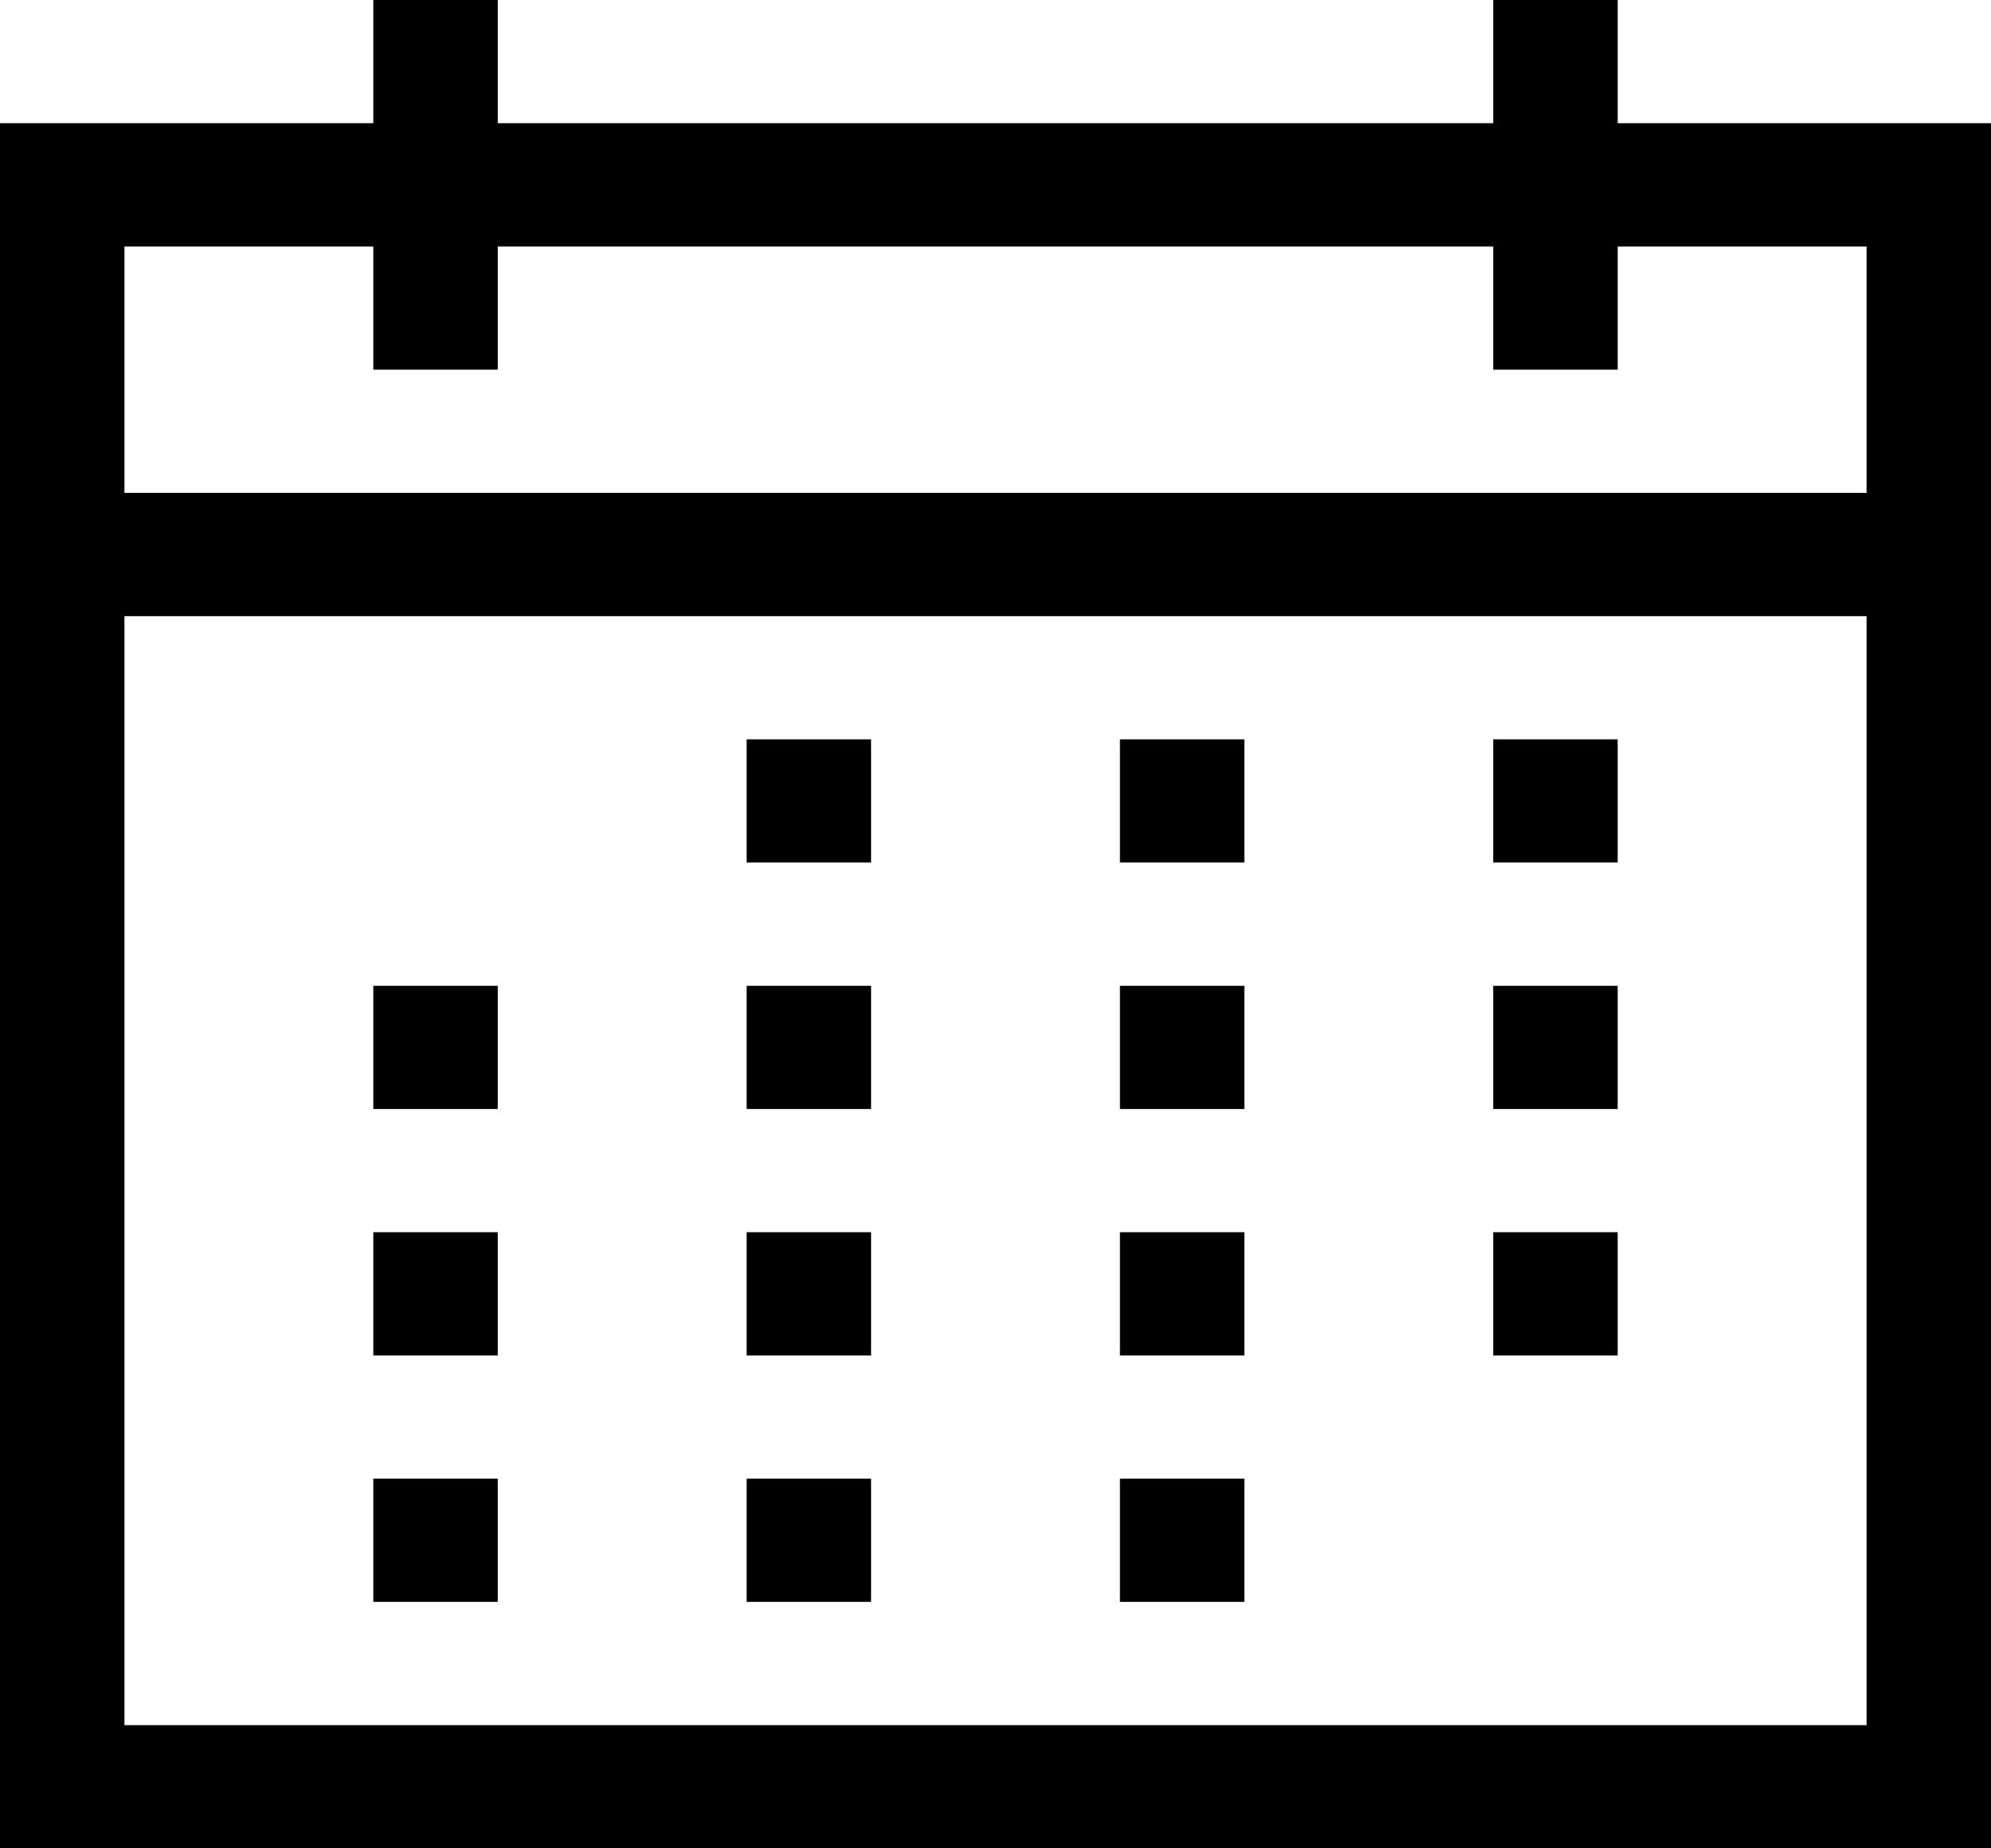 <?xml version="1.0" encoding="UTF-8"?>
<svg xmlns="http://www.w3.org/2000/svg" xmlns:xlink="http://www.w3.org/1999/xlink" width="70pt" height="65pt" viewBox="0 0 70 65" version="1.1">
<g id="surface1">
<path style=" stroke:none;fill-rule:nonzero;fill:rgb(0%,0%,0%);fill-opacity:1;" d="M 26.25 26 L 30.625 26 L 30.625 30.332 L 26.25 30.332 Z M 39.375 52 L 43.75 52 L 43.75 56.332 L 39.375 56.332 Z M 52.5 26 L 56.875 26 L 56.875 30.332 L 52.5 30.332 Z M 39.375 26 L 43.75 26 L 43.75 30.332 L 39.375 30.332 Z M 26.25 34.668 L 30.625 34.668 L 30.625 39 L 26.25 39 Z M 13.125 34.668 L 17.5 34.668 L 17.5 39 L 13.125 39 Z M 52.5 34.668 L 56.875 34.668 L 56.875 39 L 52.5 39 Z M 39.375 34.668 L 43.75 34.668 L 43.75 39 L 39.375 39 Z M 26.25 43.332 L 30.625 43.332 L 30.625 47.668 L 26.25 47.668 Z M 13.125 43.332 L 17.5 43.332 L 17.5 47.668 L 13.125 47.668 Z M 52.5 43.332 L 56.875 43.332 L 56.875 47.668 L 52.5 47.668 Z M 39.375 43.332 L 43.75 43.332 L 43.75 47.668 L 39.375 47.668 Z M 26.25 52 L 30.625 52 L 30.625 56.332 L 26.25 56.332 Z M 13.125 52 L 17.5 52 L 17.5 56.332 L 13.125 56.332 Z M 70 4.332 L 70 65 L 0 65 L 0 4.332 L 13.125 4.332 L 13.125 0 L 17.5 0 L 17.5 4.332 L 52.5 4.332 L 52.5 0 L 56.875 0 L 56.875 4.332 Z M 4.375 8.668 L 4.375 17.332 L 65.625 17.332 L 65.625 8.668 L 56.875 8.668 L 56.875 13 L 52.5 13 L 52.5 8.668 L 17.5 8.668 L 17.5 13 L 13.125 13 L 13.125 8.668 Z M 65.625 60.668 L 65.625 21.668 L 4.375 21.668 L 4.375 60.668 Z M 65.625 60.668 "/>
</g>
</svg>
